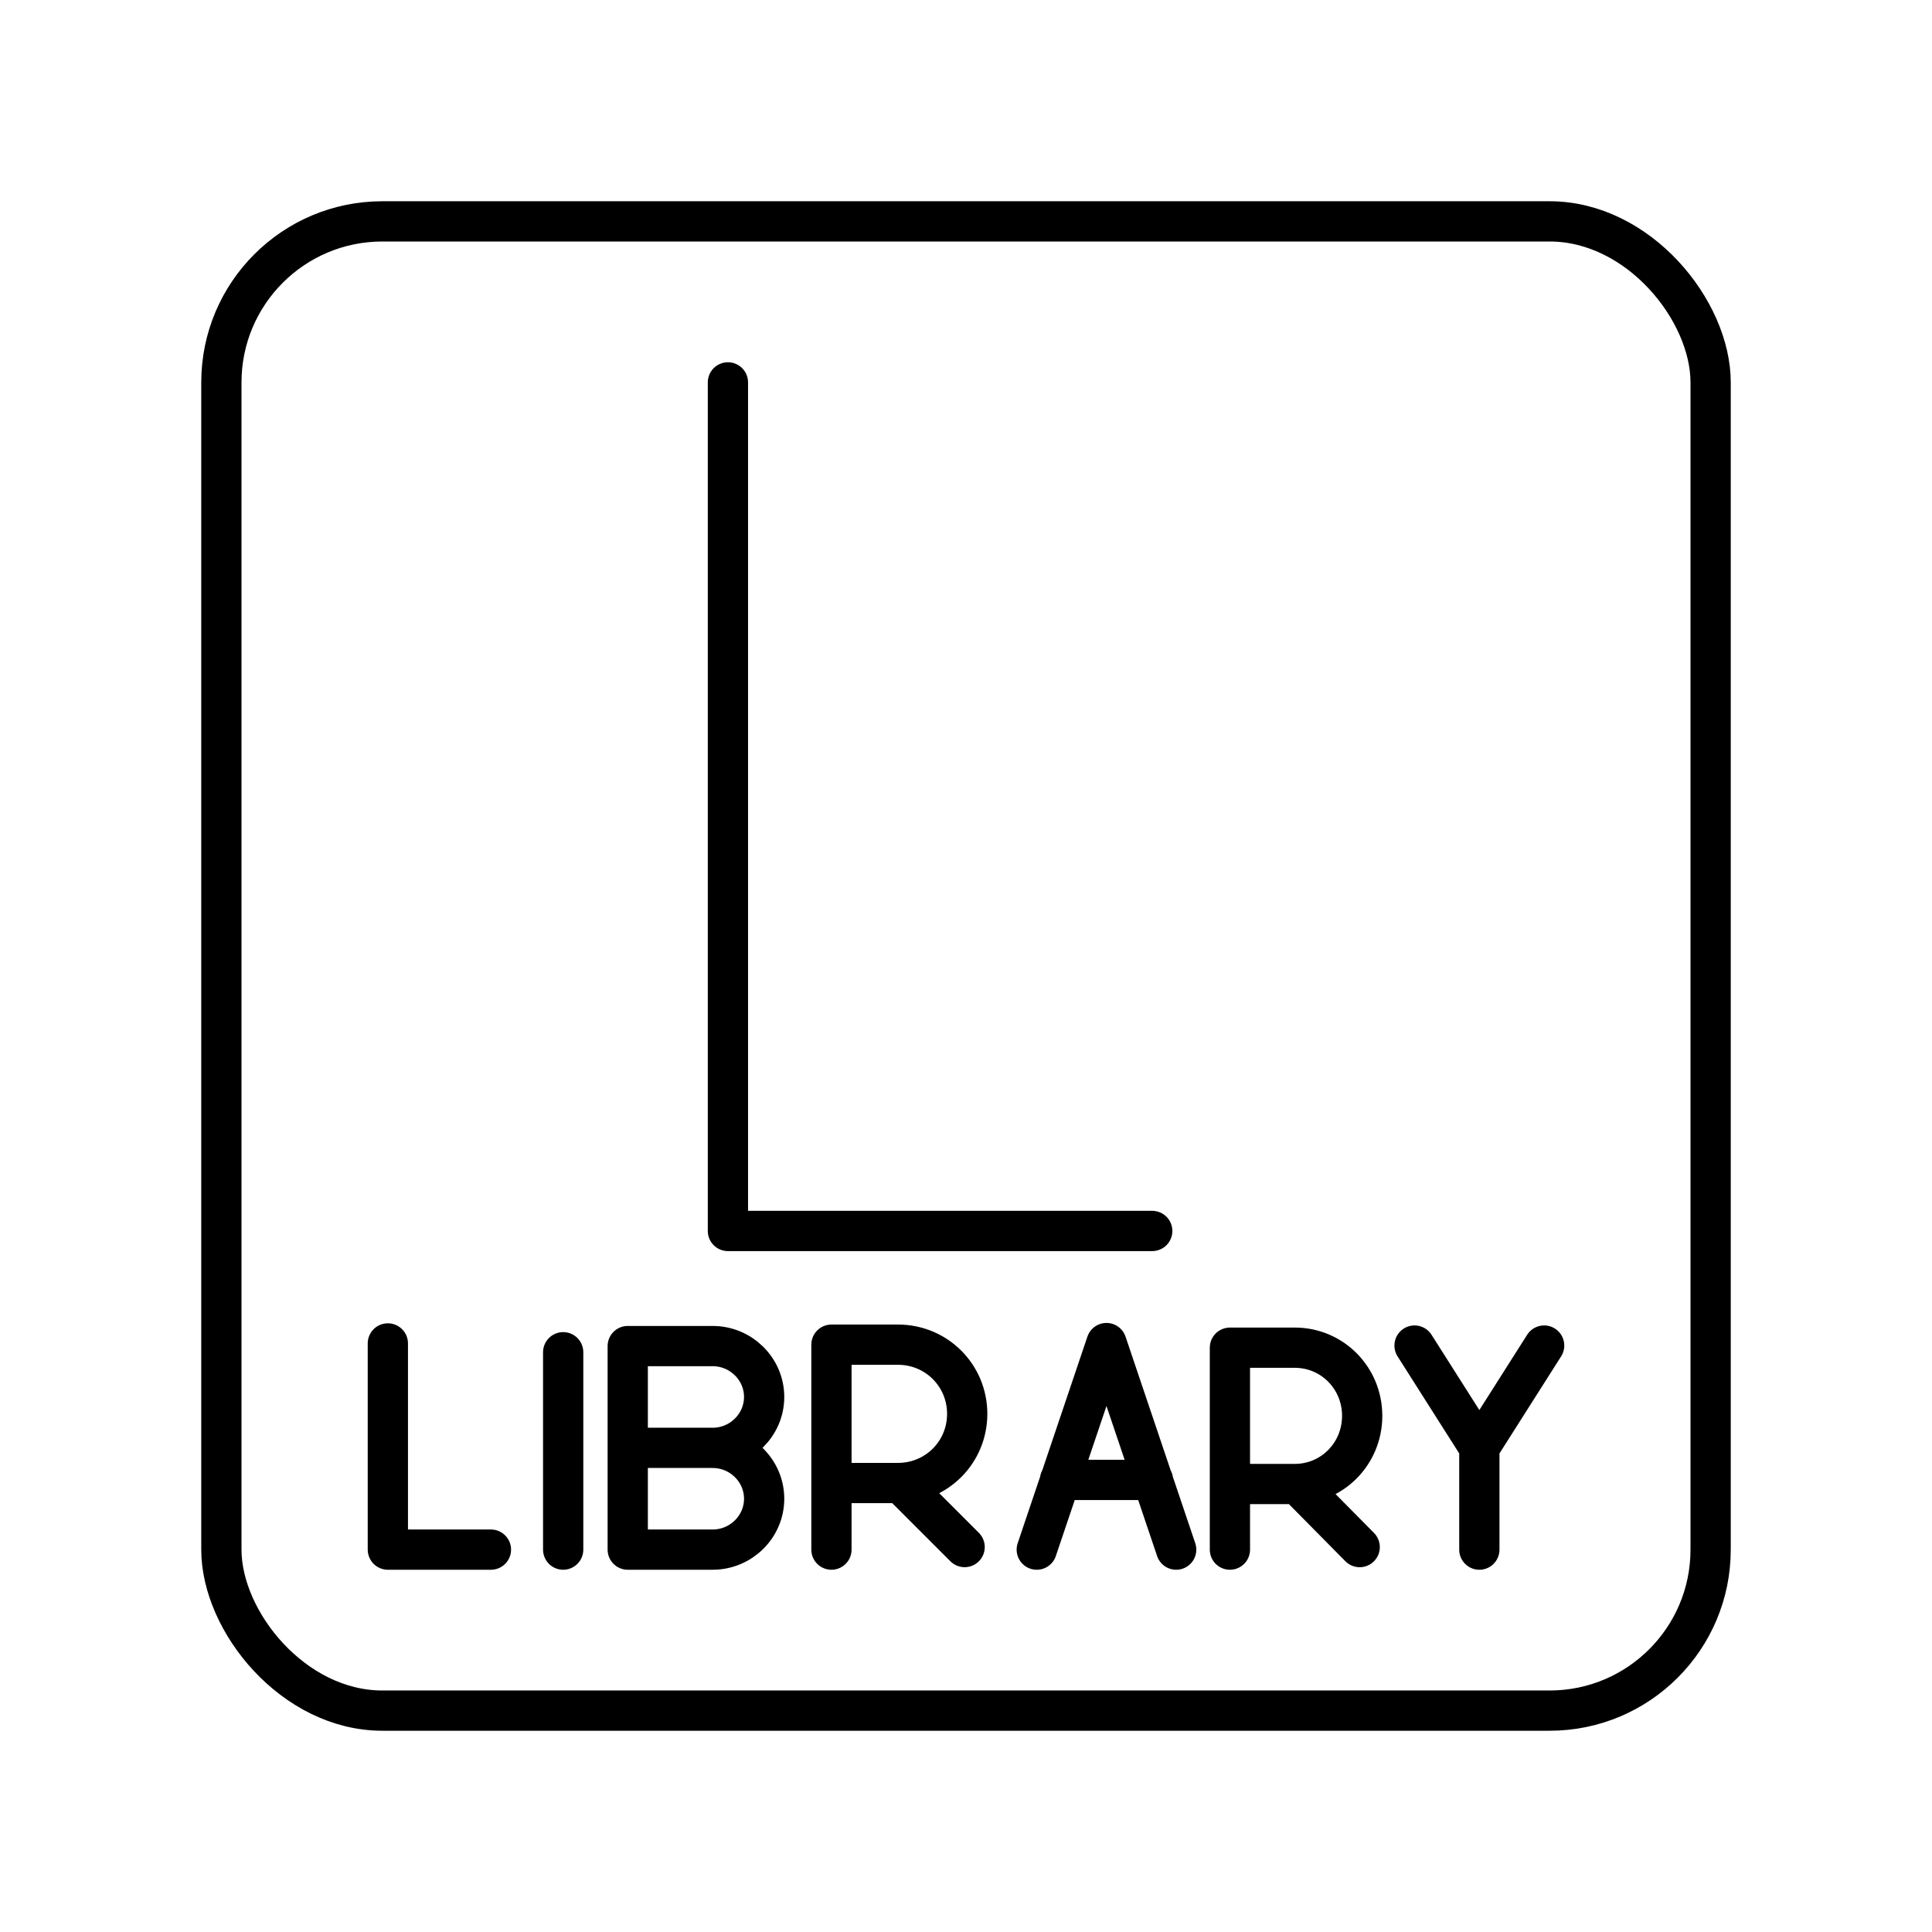 <svg xmlns="http://www.w3.org/2000/svg" xmlns:xlink="http://www.w3.org/1999/xlink" width="48" height="48" viewBox="0 0 48 48"><path fill="none" stroke="currentColor" stroke-linecap="round" stroke-linejoin="round" d="M18.085 9.5v21.083h10.542M9.636 33.377V38.5h2.561m1.795-4.904V38.5m3.714-2.528c.703 0 1.279.568 1.279 1.264s-.576 1.264-1.28 1.264h-2.109v-5.057h2.11c.703 0 1.279.569 1.279 1.264s-.576 1.265-1.28 1.265m.001-.001h-2.05M30.557 38.5v-5.017h1.612c.93 0 1.674.753 1.674 1.693s-.744 1.694-1.674 1.694h-1.612m1.673-.002l1.551 1.569m-13.124.063v-5.092h1.654c.955 0 1.719.764 1.719 1.719s-.764 1.718-1.719 1.718h-1.654m1.717-.001l1.592 1.592m14.398-5.006l-1.61 2.535l-1.61-2.535m1.61 5.07v-2.535m-8.109.803h-2.31m-.577 1.732l1.732-5.132l1.732 5.132"/><rect width="37" height="37" x="5.5" y="5.5" fill="none" stroke="currentColor" stroke-linecap="round" stroke-linejoin="round" rx="4" ry="4"/></svg>